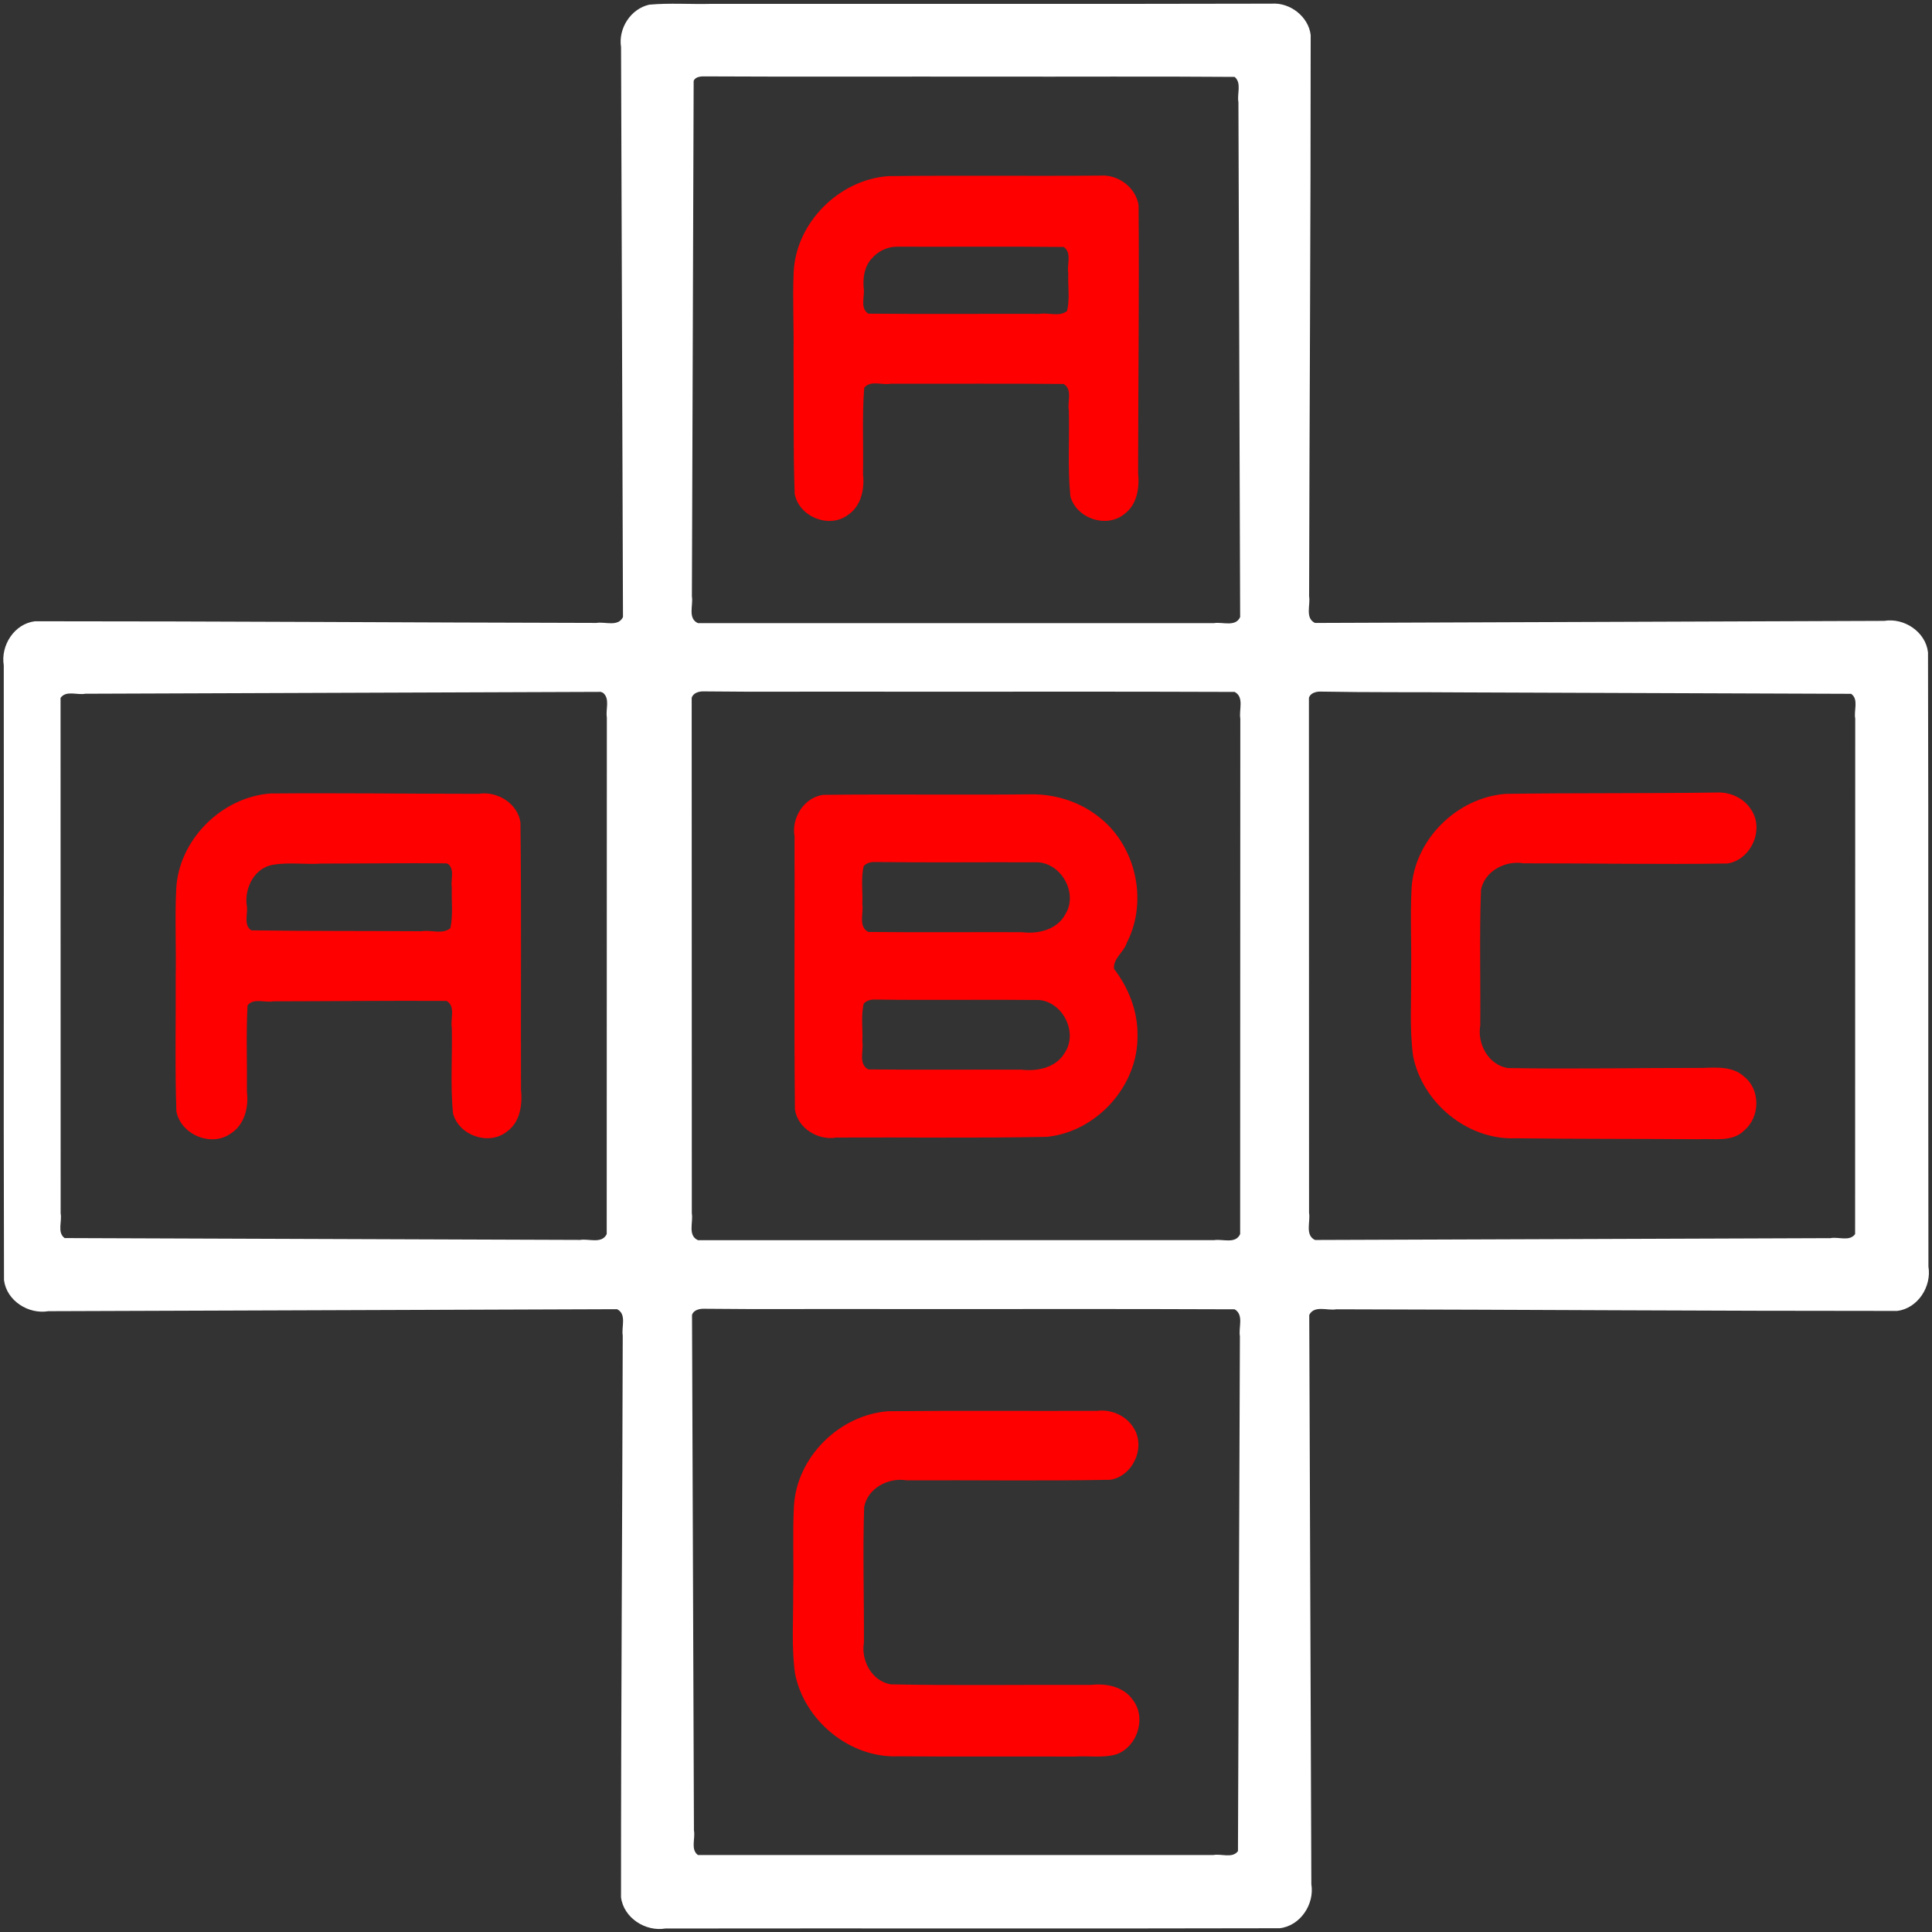 <?xml version="1.0" encoding="UTF-8" standalone="no"?>
<!-- Generator: Adobe Illustrator 15.0.0, SVG Export Plug-In . SVG Version: 6.00 Build 0)  -->

<svg
   xmlns:dc="http://purl.org/dc/elements/1.1/"
   xmlns:cc="http://creativecommons.org/ns#"
   xmlns:rdf="http://www.w3.org/1999/02/22-rdf-syntax-ns#"
   xmlns:svg="http://www.w3.org/2000/svg"
   xmlns="http://www.w3.org/2000/svg"
   xmlns:sodipodi="http://sodipodi.sourceforge.net/DTD/sodipodi-0.dtd"
   xmlns:inkscape="http://www.inkscape.org/namespaces/inkscape"
   version="1.1"
   id="Capa_1"
   style="fill:white"
   x="0px"
   y="0px"
   viewBox="0 123.305 595.281 595.28"
   xml:space="preserve"
   inkscape:version="0.91 r13725"
   sodipodi:docname="scrabble.svg"><rect x="0" y="123.305" width="595.281" height="595.28" fill="#333333" stroke="none"/><defs
     id="defs21" /><sodipodi:namedview
     pagecolor="#ffffff"
     bordercolor="#666666"
     borderopacity="1"
     objecttolerance="10"
     gridtolerance="10"
     guidetolerance="10"
     inkscape:pageopacity="0"
     inkscape:pageshadow="2"
     inkscape:window-width="852"
     inkscape:window-height="480"
     id="namedview19"
     showgrid="false"
     inkscape:zoom="0.39645207"
     inkscape:cx="297.6405"
     inkscape:cy="297.64001"
     inkscape:window-x="0"
     inkscape:window-y="0"
     inkscape:window-maximized="0"
     inkscape:current-layer="Capa_1" /><g
     id="g3"><path
       d="M 391.848 124.43 C 334.258 124.573 276.655 124.453 219.061 124.496 C 212.73 124.659 206.348 124.168 200.05 124.744 C 194.315 126.017 190.458 132.08 191.355 137.822 C 191.554 196.356 191.753 254.89 191.951 313.424 C 190.45 316.552 186.438 314.79 183.757 315.236 C 126.099 315.125 68.434 314.72 10.779 314.727 C 4.411 315.489 0.158 322.148 1.159 328.33 C 1.252 391.458 1.047 454.594 1.232 517.717 C 2.022 524.079 8.766 528.348 14.904 527.303 C 73.309 527.099 131.714 526.895 190.119 526.691 C 193.194 528.206 191.416 532.172 191.877 534.828 C 191.753 592.512 191.329 650.202 191.346 707.881 C 192.145 714.236 198.875 718.547 205.027 717.509 C 268.109 717.419 331.195 717.584 394.273 717.426 C 400.627 716.727 405.072 710.03 404.048 703.871 C 403.832 645.403 403.616 586.935 403.4 528.467 C 404.966 525.36 409.01 527.217 411.713 526.722 C 469.325 526.831 526.944 527.242 584.553 527.225 C 590.916 526.446 595.211 519.707 594.181 513.561 C 594.074 450.483 594.226 387.4 594.051 324.326 C 593.347 317.992 586.704 313.583 580.563 314.607 C 522.096 314.819 463.63 315.032 405.164 315.244 C 402.046 313.74 403.811 309.738 403.361 307.062 C 403.462 249.405 403.86 191.741 403.842 134.088 C 403.155 128.395 397.493 124.036 391.848 124.43 z M 217.361 146.842 C 246.572 146.996 275.815 146.864 305.038 146.91 C 330.155 146.968 355.325 146.801 380.409 146.998 C 382.661 148.872 381.09 152.244 381.579 154.771 C 381.756 207.656 381.933 260.54 382.109 313.424 C 380.7 316.586 376.707 314.856 374.068 315.299 C 321.06 315.301 268.051 315.303 215.043 315.305 C 211.826 313.845 213.652 309.756 213.185 307.063 C 213.365 254.116 213.546 201.169 213.727 148.223 C 214.289 146.867 216.101 146.81 217.361 146.842 z M 216.633 336.334 C 233.672 336.541 250.75 336.357 267.805 336.422 C 305.338 336.471 342.905 336.338 380.416 336.5 C 383.438 338.102 381.69 342.017 382.158 344.705 C 382.142 397.652 382.126 450.6 382.109 503.547 C 380.695 506.703 376.707 504.974 374.068 505.418 C 321.06 505.419 268.051 505.421 215.043 505.422 C 211.831 503.962 213.642 499.877 213.162 497.186 C 213.148 444.238 213.135 391.291 213.121 338.344 C 213.509 336.868 215.268 336.316 216.633 336.334 z M 406.779 336.398 C 421.875 336.673 437.013 336.527 452.125 336.651 C 491.538 336.795 530.951 336.938 570.363 337.082 C 572.786 338.774 571.129 342.247 571.625 344.705 C 571.613 397.653 571.602 450.6 571.59 503.547 C 569.888 505.928 566.455 504.301 564.002 504.801 C 511.056 504.989 458.11 505.176 405.164 505.363 C 402.006 503.813 403.831 499.723 403.34 496.998 C 403.327 444.113 403.314 391.229 403.301 338.344 C 403.689 336.889 405.438 336.373 406.779 336.398 z M 185.779 336.756 C 188.034 338.559 186.56 341.842 186.981 344.331 C 186.967 397.403 186.953 450.475 186.939 503.547 C 185.431 506.658 181.433 504.896 178.757 505.343 C 125.811 505.154 72.864 504.965 19.918 504.775 C 17.545 503.061 19.172 499.642 18.687 497.185 C 18.678 444.238 18.668 391.291 18.658 338.344 C 20.351 335.919 23.814 337.556 26.28 337.056 C 79.226 336.865 132.173 336.675 185.119 336.484 C 185.339 336.575 185.559 336.665 185.779 336.756 z M 216.754 526.557 C 234.44 526.759 252.163 526.579 269.863 526.643 C 306.709 526.694 343.593 526.553 380.415 526.724 C 383.333 528.428 381.558 532.315 382.034 535.016 C 381.836 587.9 381.637 640.784 381.439 693.668 C 379.703 695.987 376.338 694.395 373.881 694.867 C 320.935 694.868 267.989 694.868 215.043 694.869 C 212.707 693.14 214.301 689.764 213.814 687.306 C 213.617 634.36 213.42 581.413 213.223 528.467 C 213.635 527.013 215.415 526.542 216.754 526.557 z "
       id="path5" /></g><g
     class="blue"
     style="fill:red"
     id="g7"><path
       d="M 83.326 367.791 C 68.163 368.928 54.993 382.193 54.293 397.293 C 53.857 406.225 54.314 415.176 54.137 424.117 C 54.218 437.964 53.873 451.837 54.34 465.668 C 55.641 472.89 65.073 476.858 71.098 472.566 C 75.35 469.864 76.666 464.479 76.082 459.741 C 76.18 450.863 75.795 441.927 76.274 433.086 C 78.11 430.7 81.598 432.332 84.15 431.829 C 101.963 431.811 119.815 431.599 137.604 431.703 C 140.486 433.411 138.71 437.264 139.211 439.947 C 139.404 448.734 138.724 457.587 139.576 466.332 C 141.361 473.186 150.638 476.432 156.217 471.949 C 160.303 469.012 161.006 463.644 160.529 458.994 C 160.428 431.566 160.685 404.127 160.361 376.705 C 159.486 370.804 153.166 366.953 147.459 367.901 C 126.082 367.893 104.7 367.614 83.326 367.791 z M 138.062 389.51 C 140.198 391.241 138.784 394.357 139.21 396.737 C 139.067 400.901 139.642 405.251 138.77 409.293 C 136.268 411.315 132.851 409.736 129.949 410.235 C 112.449 410.119 94.903 410.208 77.431 409.963 C 74.796 408.155 76.63 404.531 75.975 401.909 C 75.434 396.585 78.559 390.63 84.198 389.738 C 89.14 388.932 94.069 389.723 99.049 389.388 C 111.897 389.39 124.782 389.199 137.607 389.321 C 137.759 389.384 137.911 389.447 138.062 389.51 z "
       id="path9" /><path
       d="M 339.113 177.41 C 317.297 177.604 295.462 177.317 273.646 177.573 C 258.483 178.706 245.182 191.954 244.542 207.251 C 244.169 215.598 244.648 223.96 244.5 232.314 C 244.634 246.685 244.356 261.08 244.85 275.435 C 246.123 282.448 255.31 286.272 261.137 282.059 C 265.3 279.373 266.442 274.06 265.906 269.429 C 266.086 260.56 265.599 251.593 266.274 242.787 C 268.247 240.356 271.793 242.052 274.462 241.535 C 292.212 241.585 310.002 241.44 327.727 241.612 C 330.578 243.329 328.798 247.153 329.326 249.822 C 329.556 258.626 328.908 267.471 329.801 276.209 C 331.628 283.071 340.998 286.237 346.508 281.631 C 350.403 278.722 351.118 273.574 350.673 269.059 C 350.679 241.555 351.045 214.042 350.812 186.545 C 350.01 181.091 344.537 177.014 339.113 177.41 z M 276.449 199.314 C 293.536 199.368 310.668 199.215 327.727 199.397 C 330.361 201.175 328.666 204.848 329.157 207.463 C 328.979 211.331 329.681 215.38 328.783 219.129 C 326.349 221.023 323.064 219.535 320.26 220.02 C 302.697 219.971 285.095 220.116 267.556 219.947 C 264.817 218.239 266.585 214.529 266.104 211.92 C 265.874 208.786 266.325 205.49 268.539 203.018 C 270.486 200.726 273.424 199.281 276.449 199.314 z "
       id="path11" /><path
       d="M 338.01 558.014 C 316.553 558.091 295.088 557.901 273.636 558.128 C 258.587 559.268 245.356 572.343 244.619 587.53 C 244.18 596.192 244.608 604.874 244.4 613.545 C 244.474 621.978 243.828 630.46 244.93 638.808 C 247.701 653.346 261.773 665.077 276.78 664.452 C 294.899 664.609 313.022 664.457 331.143 664.539 C 335.458 664.231 339.966 665.072 344.145 663.789 C 350.593 661.322 353.32 652.385 348.924 646.908 C 346.005 642.891 340.722 641.919 336.072 642.457 C 315.531 642.357 294.968 642.708 274.441 642.278 C 268.64 641.287 265.243 634.942 266.189 629.408 C 266.265 615.486 265.792 601.537 266.267 587.631 C 267.355 581.813 273.748 578.473 279.312 579.423 C 300.245 579.316 321.195 579.656 342.116 579.255 C 349.202 578.11 353.241 568.926 349.104 562.977 C 346.781 559.354 342.227 557.476 338.01 558.014 z "
       id="path13" /><path
       d="M 318.355 368.049 C 296.883 368.286 275.19 367.966 253.643 368.211 C 247.741 369.009 243.811 375.289 244.811 381 C 244.893 409.045 244.639 437.104 244.928 465.14 C 245.793 470.99 252.07 474.777 257.719 473.804 C 279.326 473.681 300.945 474.034 322.545 473.588 C 337.898 472.06 350.751 457.827 350.484 442.353 C 350.617 434.923 347.685 427.568 343.253 421.838 C 342.892 418.62 346.311 416.683 347.188 413.787 C 353.92 400.753 349.896 383.336 338.066 374.629 C 332.435 370.308 325.294 368.106 318.355 368.049 z M 269.455 388.904 C 285.968 389.116 302.519 388.926 319.046 388.992 C 326.73 388.762 332.315 398.328 328.303 404.91 C 325.815 409.745 319.882 411.172 314.866 410.527 C 299.098 410.482 283.296 410.616 267.548 410.458 C 264.375 408.824 266.135 404.723 265.696 401.924 C 265.891 398.024 265.208 393.956 266.125 390.168 C 266.958 389.226 268.236 388.885 269.455 388.904 z M 269.457 431.283 C 286.344 431.527 303.273 431.239 320.172 431.418 C 327.544 432.108 332.215 441.49 328.047 447.715 C 325.36 452.319 319.576 453.474 314.659 452.881 C 298.96 452.835 283.227 452.97 267.548 452.811 C 264.396 451.174 266.155 447.091 265.71 444.301 C 265.9 440.4 265.214 436.33 266.131 432.543 C 266.964 431.603 268.239 431.262 269.457 431.283 z "
       id="path15" /><path
       d="M 529.145 367.494 C 507.418 367.83 485.67 367.588 463.941 367.91 C 448.919 369.018 435.704 382.047 434.914 397.189 C 434.471 405.862 434.965 414.555 434.776 423.237 C 434.886 431.697 434.262 440.237 435.389 448.64 C 438.201 463.073 452.155 474.614 466.916 474.023 C 485.772 474.258 504.633 474.179 523.491 474.313 C 528.196 474.034 533.765 475.327 537.463 471.577 C 542.333 467.444 542.488 459.084 537.415 455.053 C 533.956 451.839 529.066 452.198 524.714 452.349 C 504.651 452.321 484.568 452.746 464.517 452.386 C 458.598 451.389 455.103 444.92 456.092 439.272 C 456.219 425.352 455.794 411.403 456.323 397.502 C 457.431 391.669 463.854 388.338 469.434 389.308 C 490.378 389.278 511.341 389.7 532.274 389.366 C 539.498 388.24 543.686 378.959 539.596 372.835 C 537.448 369.306 533.218 367.327 529.145 367.494 z "
       id="path17" /></g></svg>